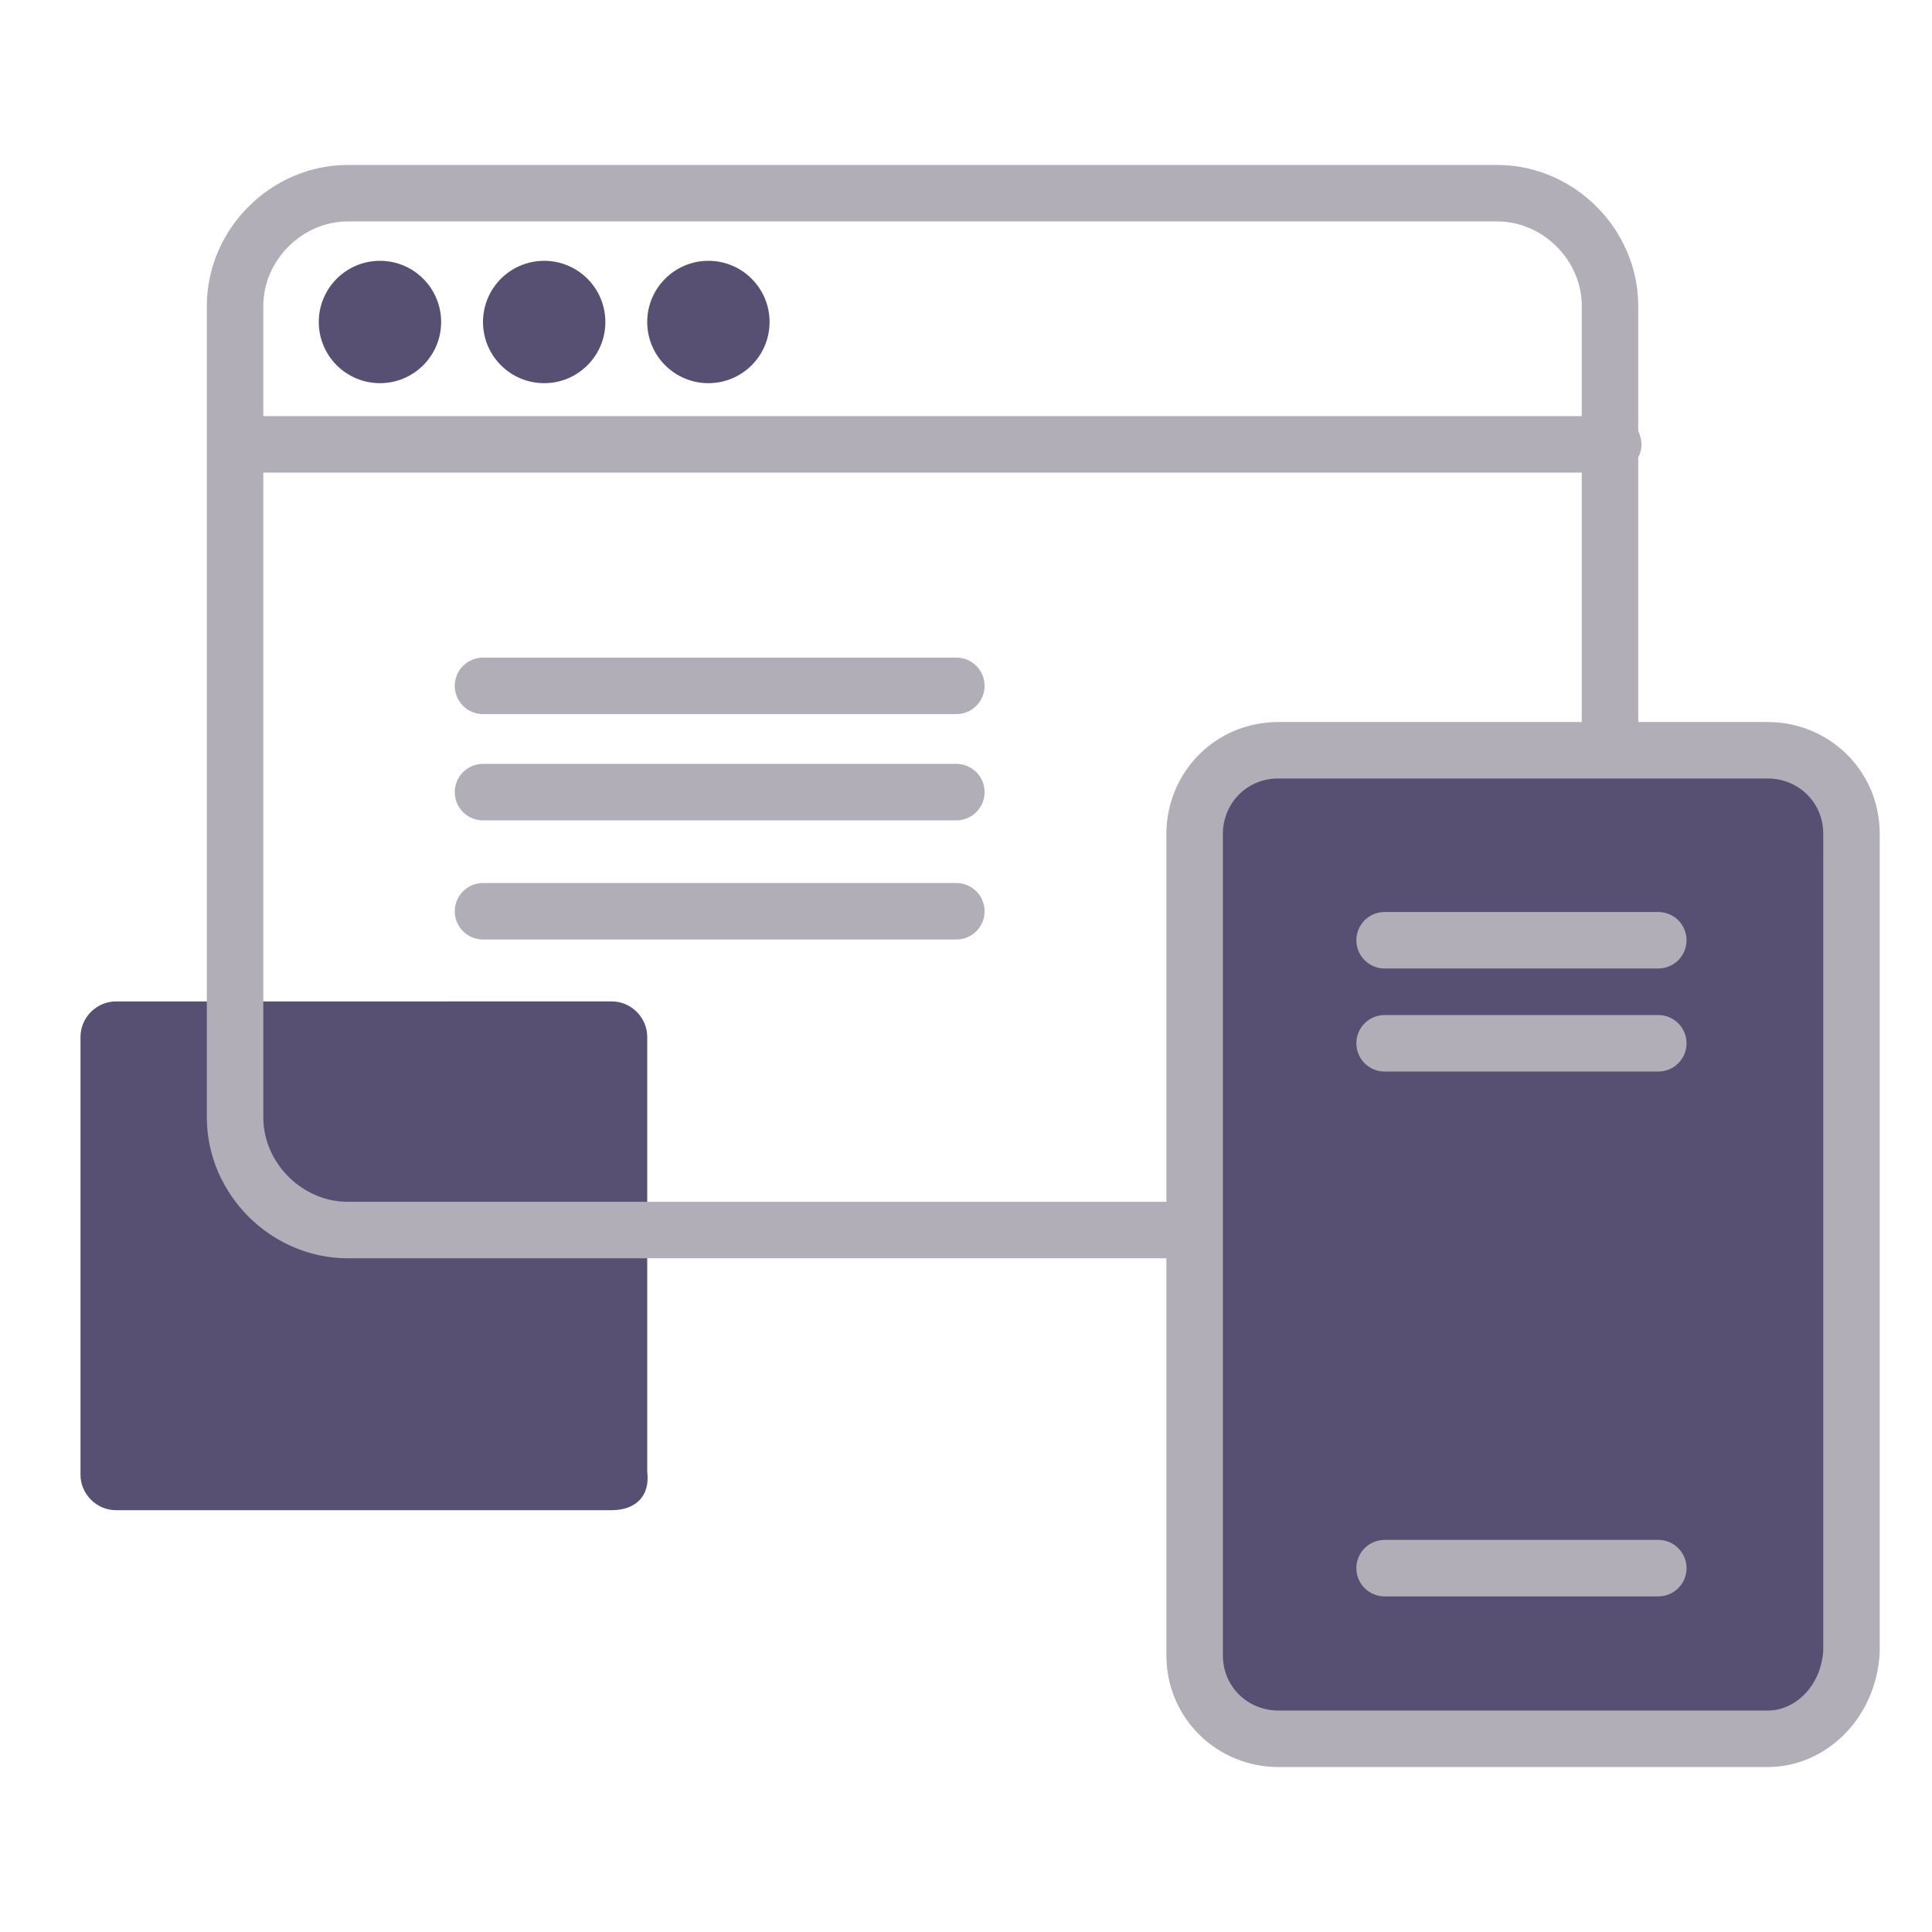 <?xml version="1.0" encoding="utf-8"?>
<!-- Generator: Adobe Illustrator 21.1.0, SVG Export Plug-In . SVG Version: 6.00 Build 0)  -->
<svg version="1.1" id="Layer_1" xmlns="http://www.w3.org/2000/svg" xmlns:xlink="http://www.w3.org/1999/xlink" x="0px" y="0px"
	 viewBox="0 0 60 60" style="enable-background:new 0 0 60 60;" xml:space="preserve">
<style type="text/css">
	.st0{fill:#575072;}
	.st1{fill:none;stroke:#B1AEB7;stroke-width:1.754;stroke-linecap:round;stroke-linejoin:round;stroke-miterlimit:10;}
	.st2{fill:#575072;stroke:#B1AEB7;stroke-width:1.754;stroke-linecap:round;stroke-linejoin:round;stroke-miterlimit:10;}
</style>
<path id="XMLID_3_" class="st0" d="M19,46.9H3.6c-0.6,0-1.1-0.5-1.1-1.1V32.2c0-0.6,0.5-1.1,1.1-1.1H19c0.6,0,1.1,0.5,1.1,1.1v13.5
	C20.2,46.5,19.7,46.9,19,46.9z"/>
<path id="XMLID_17_" class="st1" d="M37.1,38.2H10.8c-1.9,0-3.5-1.6-3.5-3.5V9.5C7.3,7.6,8.9,6,10.8,6h35.7C48.4,6,50,7.6,50,9.5
	v13.9"/>
<path id="XMLID_16_" class="st2" d="M54.9,54H39.7c-1.4,0-2.6-1.1-2.6-2.6V25.9c0-1.4,1.1-2.6,2.6-2.6h15.2c1.4,0,2.6,1.1,2.6,2.6
	v25.4C57.4,52.9,56.2,54,54.9,54z"/>
<line id="XMLID_10_" class="st1" x1="50.1" y1="13.8" x2="7.4" y2="13.8"/>
<circle id="XMLID_9_" class="st0" cx="11.8" cy="10" r="1.9"/>
<circle id="XMLID_12_" class="st0" cx="16.9" cy="10" r="1.9"/>
<circle id="XMLID_13_" class="st0" cx="22" cy="10" r="1.9"/>
<line id="XMLID_11_" class="st1" x1="15" y1="21.3" x2="29.7" y2="21.3"/>
<line id="XMLID_18_" class="st1" x1="43" y1="29.2" x2="51.5" y2="29.2"/>
<line id="XMLID_19_" class="st1" x1="43" y1="32.4" x2="51.5" y2="32.4"/>
<line id="XMLID_2_" class="st1" x1="43" y1="48.7" x2="51.5" y2="48.7"/>
<line id="XMLID_15_" class="st1" x1="15" y1="24.6" x2="29.7" y2="24.6"/>
<line id="XMLID_14_" class="st1" x1="15" y1="28.3" x2="29.7" y2="28.3"/>
</svg>
